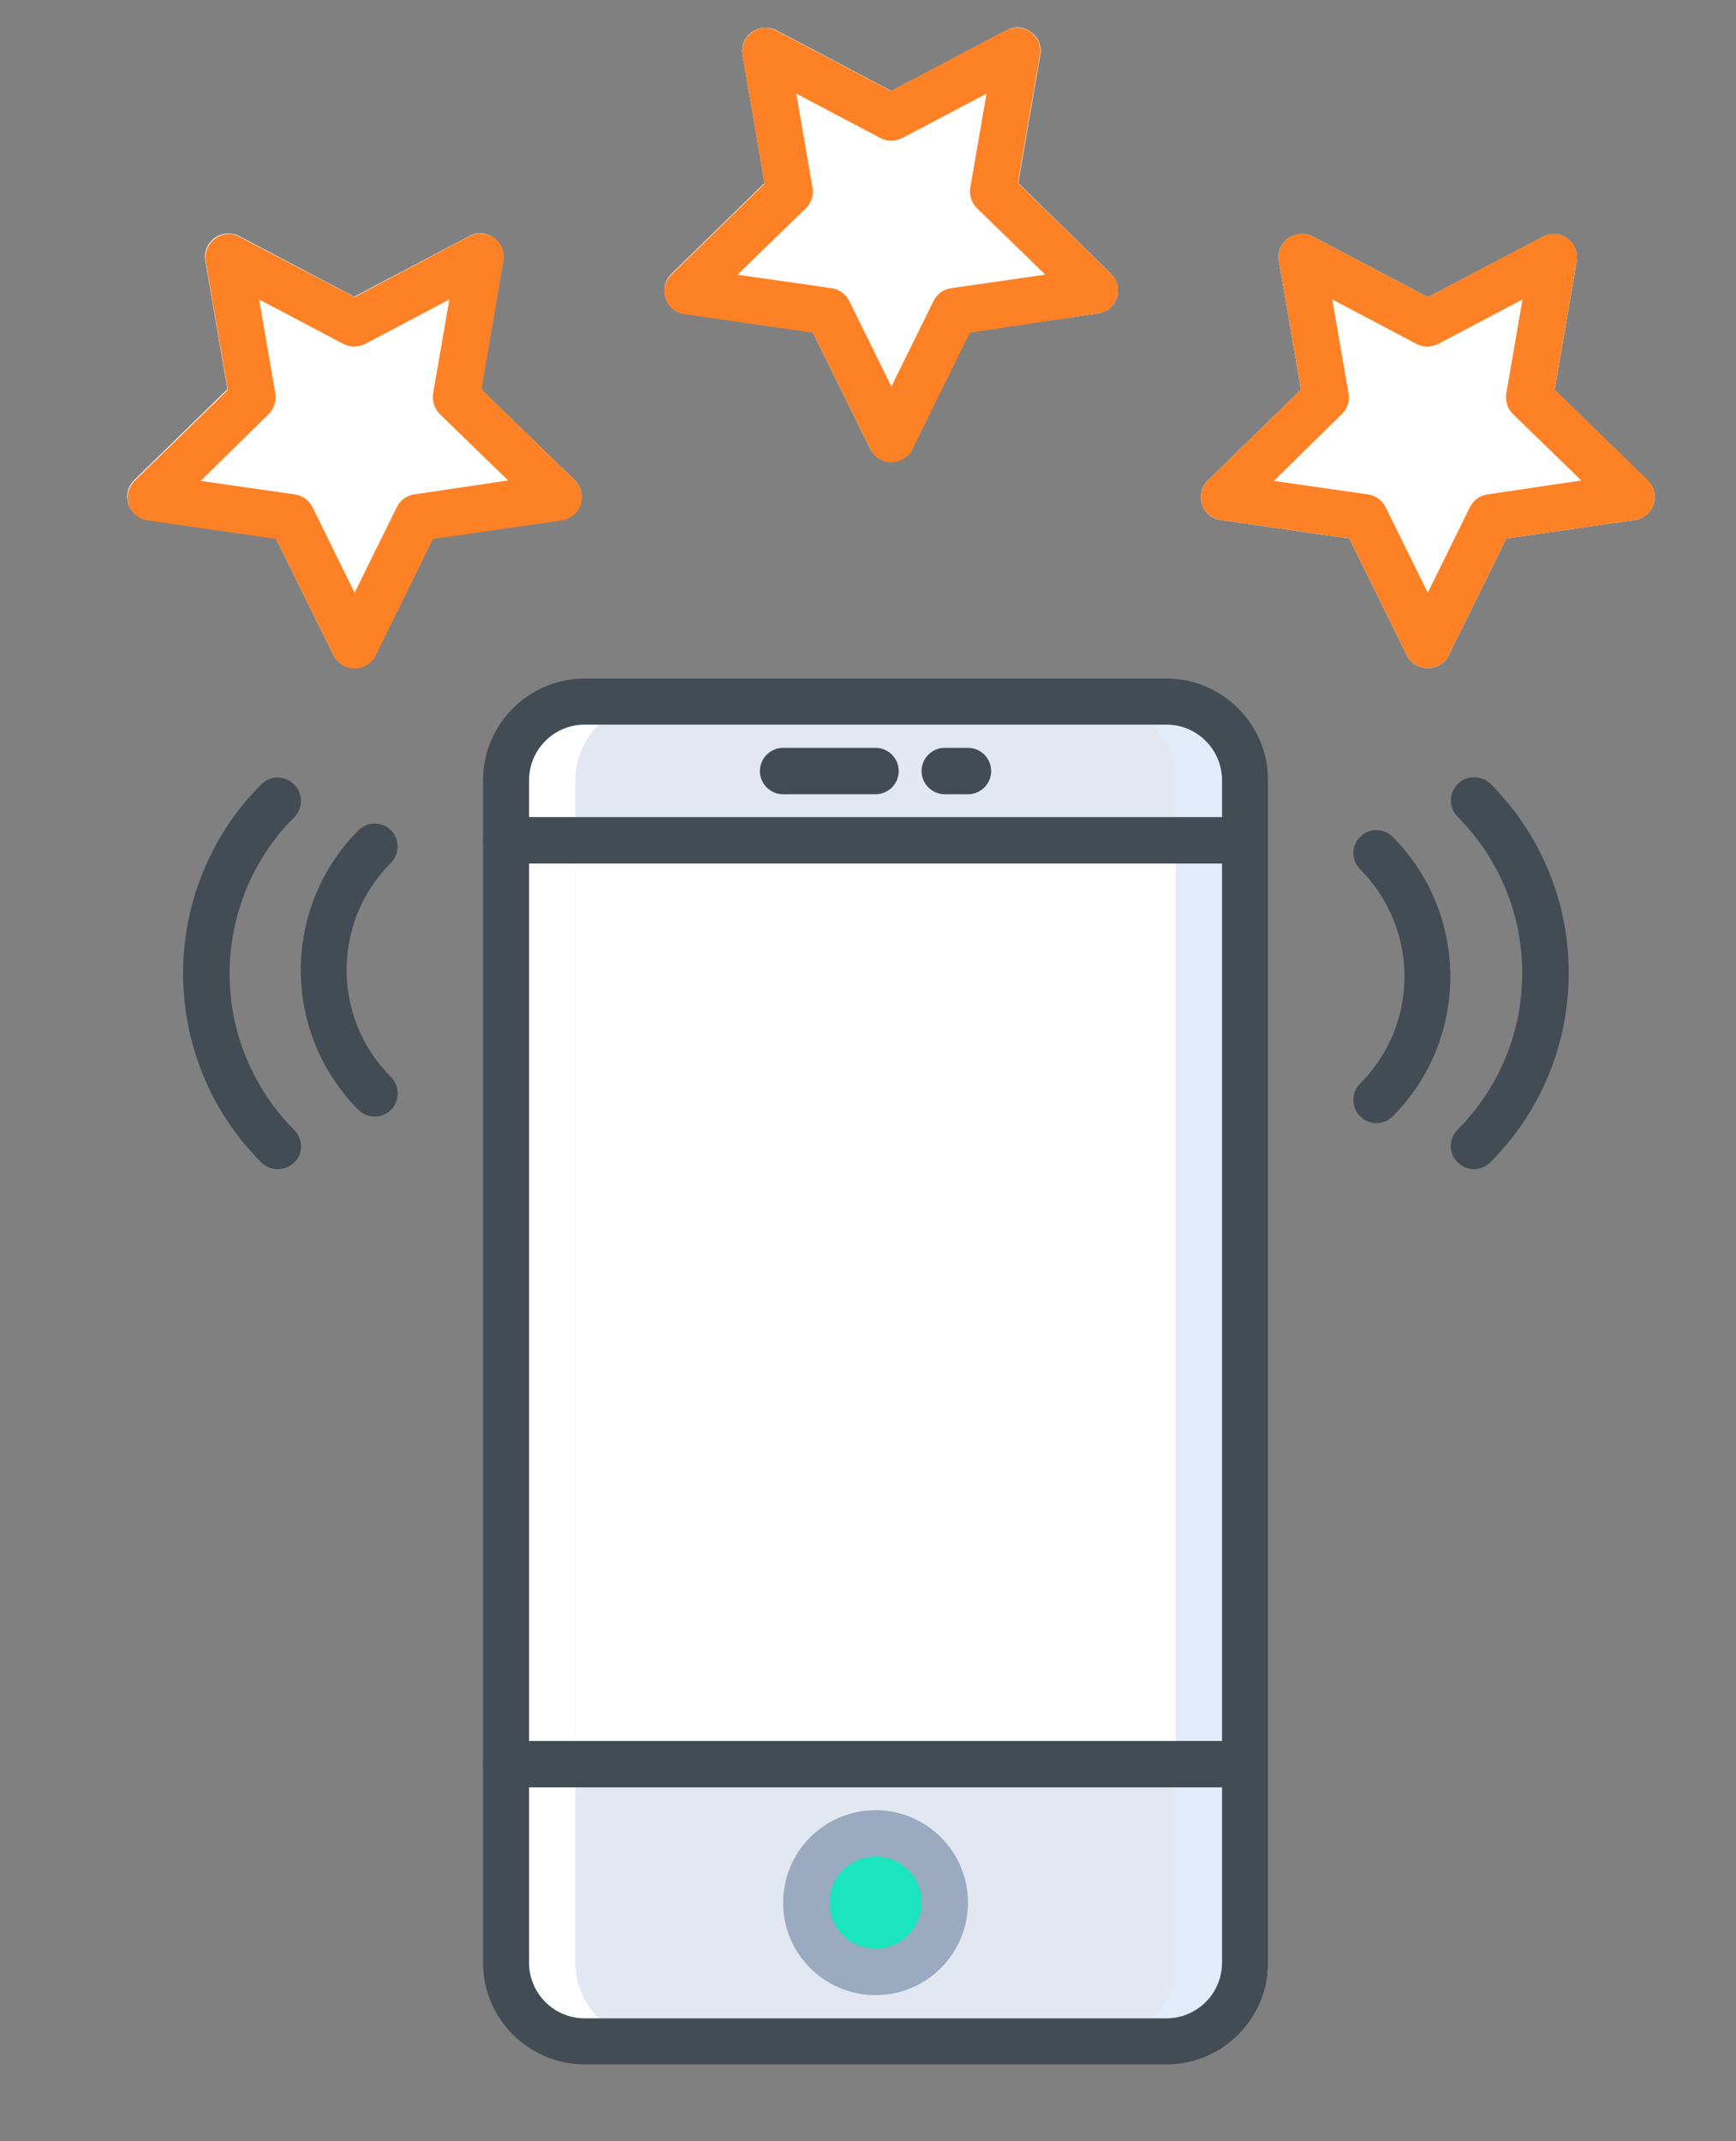 <?xml version="1.0" encoding="utf-8"?>
<!-- Generator: Adobe Illustrator 23.0.1, SVG Export Plug-In . SVG Version: 6.00 Build 0)  -->
<svg version="1.1" id="Capa_1" xmlns="http://www.w3.org/2000/svg" xmlns:xlink="http://www.w3.org/1999/xlink" x="0px" y="0px"
	 viewBox="0 0 448.9 553.4" style="enable-background:new 0 0 448.9 553.4;" xml:space="preserve">
<rect x="0" y="0" width="448.9" height="553.4" fill="#808080" stroke="none"/>
<style type="text/css">
	.st0{fill:#FFFFFF;}
	.st1{fill:#434C54;}
	.st2{fill:#FF8125;}
	.st3{fill:#E2EBF9;}
	.st4{fill:#E3E7F2;}
	.st5{fill:#1AE5BE;}
	.st6{fill:#99AAC1;}
</style>
<path class="st0" d="M148.6,124.1c1.6,1.6,2.2,4,1.5,6.1c-0.7,2.2-2.6,3.8-4.9,4.1l-33.3,4.8l-14.9,30.2c-1,2-3.1,3.3-5.4,3.3
	c-2.3,0-4.4-1.3-5.4-3.3l-14.9-30.2l-33.3-4.8c-2.3-0.3-4.1-1.9-4.8-4.1c-0.7-2.2-0.1-4.5,1.5-6.1l24.1-23.5l-5.7-33.2
	c-0.4-2.3,0.5-4.5,2.4-5.9c1.8-1.3,4.3-1.5,6.3-0.5l29.8,15.7l29.8-15.7c2-1.1,4.5-0.9,6.3,0.5c1.8,1.3,2.8,3.6,2.4,5.9l-5.7,33.2
	L148.6,124.1z"/>
<path class="st0" d="M287.3,70.8c1.6,1.6,2.2,4,1.5,6.1c-0.7,2.2-2.6,3.8-4.8,4.1l-33.3,4.8l-14.9,30.2c-1,2-3.1,3.3-5.4,3.3
	c-2.3,0-4.4-1.3-5.4-3.3l-14.9-30.2L176.9,81c-2.3-0.3-4.1-1.9-4.8-4.1c-0.7-2.2-0.1-4.5,1.5-6.1l24.1-23.5L192,14.2
	c-0.4-2.3,0.5-4.5,2.4-5.9c1.8-1.3,4.3-1.5,6.3-0.5l29.8,15.7l29.8-15.7c2-1.1,4.5-0.9,6.3,0.5c1.9,1.3,2.8,3.6,2.4,5.9l-5.7,33.1
	L287.3,70.8z"/>
<path class="st0" d="M427.6,130.3c-0.7,2.2-2.6,3.8-4.8,4.1l-33.3,4.8l-14.9,30.2c-1,2-3.1,3.3-5.4,3.3c-2.3,0-4.4-1.3-5.4-3.3
	l-14.9-30.2l-33.3-4.8c-2.3-0.3-4.1-1.9-4.8-4.1c-0.7-2.2-0.1-4.5,1.5-6.1l24.1-23.5l-5.7-33.2c-0.4-2.3,0.5-4.5,2.4-5.9
	c1.9-1.3,4.3-1.5,6.3-0.5l29.8,15.7L399,61.2c2-1.1,4.5-0.9,6.3,0.5c1.8,1.3,2.8,3.6,2.4,5.9l-5.7,33.2l24.1,23.5
	C427.7,125.7,428.3,128.1,427.6,130.3z"/>
<path class="st1" d="M411.6,231.8c0.2,0.1,0.3,0.2,0.4,0.3C411.9,232,411.8,231.9,411.6,231.8z"/>
<path class="st1" d="M411,231.4c0.2,0.1,0.3,0.2,0.5,0.3C411.4,231.6,411.2,231.5,411,231.4z"/>
<path class="st1" d="M412.2,232.2c0.1,0.1,0.3,0.2,0.4,0.3C412.5,232.4,412.3,232.3,412.2,232.2z"/>
<path class="st1" d="M412.7,232.6c0.1,0.1,0.2,0.2,0.3,0.3C412.9,232.8,412.8,232.7,412.7,232.6z"/>
<path class="st1" d="M410.3,231c0.2,0.1,0.4,0.2,0.6,0.3C410.7,231.2,410.5,231.1,410.3,231z"/>
<path class="st1" d="M409.6,230.6c0.2,0.1,0.5,0.2,0.7,0.4C410.1,230.9,409.8,230.7,409.6,230.6z"/>
<path class="st1" d="M413.2,233c0.1,0.1,0.3,0.3,0.4,0.4C413.4,233.3,413.3,233.2,413.2,233z"/>
<path class="st1" d="M410.3,231C410.3,231,410.3,231,410.3,231C410.3,231,410.3,231,410.3,231z"/>
<path class="st1" d="M410.9,231.3C410.9,231.4,411,231.4,410.9,231.3C411,231.4,410.9,231.4,410.9,231.3z"/>
<path class="st1" d="M409.6,230.6C409.6,230.6,409.6,230.6,409.6,230.6C409.6,230.6,409.6,230.6,409.6,230.6z"/>
<path class="st1" d="M411.5,231.7c0,0,0.1,0,0.1,0.1C411.6,231.8,411.6,231.7,411.5,231.7z"/>
<path class="st1" d="M412.1,232.1c0,0,0.1,0.1,0.1,0.1C412.2,232.2,412.1,232.1,412.1,232.1z"/>
<path class="st1" d="M412.6,232.5c0,0,0.1,0.1,0.1,0.1C412.7,232.6,412.6,232.5,412.6,232.5z"/>
<path class="st1" d="M413,232.9c0,0,0.1,0.1,0.1,0.1C413.1,233,413.1,233,413,232.9z"/>
<path class="st2" d="M287.3,70.8l-24.1-23.5l5.7-33.1c0.4-2.3-0.5-4.5-2.4-5.9c-1.8-1.3-4.3-1.5-6.3-0.5l-29.8,15.7L200.7,7.9
	c-2-1.1-4.5-0.9-6.3,0.5c-1.8,1.3-2.8,3.6-2.4,5.9l5.7,33.2l-24.1,23.5c-1.6,1.6-2.2,4-1.5,6.1c0.7,2.2,2.6,3.8,4.8,4.1l33.3,4.8
	l14.9,30.2c1,2,3.1,3.3,5.4,3.3c2.3,0,4.4-1.3,5.4-3.3l14.9-30.2L284,81c2.3-0.3,4.1-1.9,4.8-4.1C289.5,74.8,289,72.4,287.3,70.8z
	 M245.9,74.5c-2,0.3-3.6,1.5-4.5,3.3l-10.9,22.1l-10.9-22.1c-0.9-1.8-2.6-3-4.5-3.3l-24.4-3.5l17.7-17.2c1.4-1.4,2.1-3.4,1.7-5.3
	l-4.2-24.3l21.8,11.5c1.7,0.9,3.8,0.9,5.6,0l21.8-11.5l-4.2,24.3c-0.3,1.9,0.3,3.9,1.7,5.3l17.7,17.2L245.9,74.5z"/>
<path class="st2" d="M148.6,124.1l-24.1-23.5l5.7-33.2c0.4-2.3-0.5-4.5-2.4-5.9c-1.9-1.3-4.3-1.5-6.3-0.5L91.7,76.8L61.9,61.2
	c-2-1.1-4.5-0.9-6.3,0.5c-1.8,1.3-2.8,3.6-2.4,5.9l5.7,33.2l-24.1,23.5c-1.6,1.6-2.2,4-1.5,6.1c0.7,2.2,2.6,3.8,4.8,4.1l33.3,4.8
	l14.9,30.2c1,2,3.1,3.3,5.4,3.3c2.3,0,4.4-1.3,5.4-3.3l14.9-30.2l33.3-4.8c2.3-0.3,4.1-1.9,4.9-4.1
	C150.8,128.1,150.2,125.7,148.6,124.1z M107.1,127.8c-2,0.3-3.6,1.5-4.5,3.3l-10.9,22.1l-10.9-22.1c-0.9-1.8-2.6-3-4.5-3.3
	l-24.4-3.5L69.5,107c1.4-1.4,2-3.4,1.7-5.3l-4.2-24.3l21.8,11.5c1.8,0.9,3.8,0.9,5.6,0l21.8-11.5l-4.2,24.3
	c-0.3,1.9,0.3,3.9,1.7,5.3l17.7,17.2L107.1,127.8z"/>
<path class="st2" d="M426.1,124.1L402,100.7l5.7-33.2c0.4-2.3-0.5-4.5-2.4-5.9c-1.8-1.3-4.3-1.5-6.3-0.5l-29.8,15.7l-29.8-15.7
	c-2-1.1-4.5-0.9-6.3,0.5c-1.8,1.3-2.8,3.6-2.4,5.9l5.7,33.2l-24.1,23.5c-1.6,1.6-2.2,4-1.5,6.1c0.7,2.2,2.6,3.8,4.8,4.1l33.3,4.8
	l14.9,30.2c1,2,3.1,3.3,5.4,3.3c2.3,0,4.4-1.3,5.4-3.3l14.9-30.2l33.3-4.8c2.3-0.3,4.1-1.9,4.8-4.1
	C428.3,128.1,427.7,125.7,426.1,124.1z M384.6,127.8c-2,0.3-3.6,1.5-4.5,3.3l-10.9,22.1l-10.9-22.1c-0.9-1.8-2.6-3-4.5-3.3
	l-24.4-3.5L347,107c1.4-1.4,2.1-3.4,1.7-5.3l-4.2-24.3l21.8,11.5c1.7,0.9,3.8,0.9,5.6,0l21.8-11.5l-4.2,24.3c-0.3,2,0.3,3.9,1.7,5.3
	l17.7,17.2L384.6,127.8z"/>
<g>
	<path class="st3" d="M238.4,181.4h69.2c11.2,0,20.3,9.1,20.3,20.3v305.6c0,11.2-9.1,20.3-20.3,20.3h-69.2
		c-11.2,0-20.3-9.1-20.3-20.3V201.7C218,190.5,227.1,181.4,238.4,181.4z"/>
	<path class="st0" d="M151.2,181.4h69.2c11.2,0,20.3,9.1,20.3,20.3v305.6c0,11.2-9.1,20.3-20.3,20.3h-69.2
		c-11.2,0-20.3-9.1-20.3-20.3V201.7C130.9,190.5,140,181.4,151.2,181.4z"/>
	<path class="st4" d="M169.1,181.4h114.6c11.2,0,20.3,9.1,20.3,20.3v305.6c0,11.2-9.1,20.3-20.3,20.3H169.1
		c-11.2,0-20.3-9.1-20.3-20.3V201.7C148.8,190.5,157.9,181.4,169.1,181.4z"/>
	<rect x="148.8" y="217.2" class="st0" width="155.2" height="238.8"/>
	<circle class="st5" cx="226.4" cy="491.8" r="17.9"/>
	<g>
		<path class="st1" d="M301.6,533.6H151.2c-14.5,0-26.3-11.8-26.3-26.3V201.7c0-14.5,11.8-26.3,26.3-26.3h150.4
			c14.5,0,26.3,11.8,26.3,26.3v305.6C327.9,521.8,316.1,533.6,301.6,533.6L301.6,533.6z M151.2,187.3c-7.9,0-14.4,6.4-14.4,14.4
			v305.6c0,7.9,6.4,14.4,14.4,14.4h150.4c7.9,0,14.4-6.4,14.4-14.4V201.7c0-7.9-6.4-14.4-14.4-14.4H151.2z"/>
		<path class="st6" d="M226.4,515.7c-13.2,0-23.9-10.7-23.9-23.9c0-13.2,10.7-23.9,23.9-23.9c13.2,0,23.9,10.7,23.9,23.9
			C250.3,505,239.6,515.7,226.4,515.7L226.4,515.7z M226.4,479.9c-6.6,0-11.9,5.3-11.9,11.9s5.3,11.9,11.9,11.9
			c6.6,0,11.9-5.3,11.9-11.9C238.4,485.2,233,479.9,226.4,479.9L226.4,479.9z"/>
		<path class="st1" d="M321.9,462h-191c-3.3,0-6-2.7-6-6s2.7-6,6-6h191c3.3,0,6,2.7,6,6S325.2,462,321.9,462z"/>
		<path class="st1" d="M321.9,223.2h-191c-3.3,0-6-2.7-6-6c0-3.3,2.7-6,6-6h191c3.3,0,6,2.7,6,6
			C327.9,220.5,325.2,223.2,321.9,223.2z"/>
		<path class="st1" d="M226.4,205.3h-23.9c-3.3,0-6-2.7-6-6c0-3.3,2.7-6,6-6h23.9c3.3,0,6,2.7,6,6
			C232.4,202.6,229.7,205.3,226.4,205.3z"/>
		<path class="st1" d="M250.3,205.3h-6c-3.3,0-6-2.7-6-6c0-3.3,2.7-6,6-6h6c3.3,0,6,2.7,6,6C256.3,202.6,253.6,205.3,250.3,205.3z"
			/>
		<path class="st1" d="M381.1,302.2c-2.4,0-4.6-1.5-5.5-3.7c-0.9-2.2-0.4-4.8,1.3-6.5c22.3-22.4,22.3-58.5,0-80.9
			c-1.5-1.5-2.1-3.7-1.5-5.8c0.6-2.1,2.2-3.7,4.2-4.2s4.3,0,5.8,1.5c27,27,27,70.8,0,97.8C384.2,301.6,382.7,302.2,381.1,302.2
			L381.1,302.2z"/>
		<path class="st1" d="M355.9,290.3c-2.4,0-4.6-1.5-5.5-3.7c-0.9-2.2-0.4-4.8,1.3-6.5c15.3-15.3,15.3-40.1,0-55.4
			c-2.3-2.3-2.3-6.1,0-8.4c2.3-2.3,6.1-2.3,8.4,0c19.9,20,19.9,52.3,0,72.3C359,289.7,357.5,290.3,355.9,290.3L355.9,290.3z"/>
		<path class="st1" d="M71.8,302.2c-1.6,0-3.1-0.6-4.2-1.7c-27-27-27-70.8,0-97.8c1.5-1.5,3.7-2.1,5.8-1.5c2.1,0.6,3.7,2.2,4.2,4.2
			c0.6,2.1,0,4.3-1.5,5.8c-22.3,22.4-22.3,58.5,0,80.9c1.7,1.7,2.2,4.3,1.3,6.5C76.4,300.8,74.2,302.2,71.8,302.2L71.8,302.2z"/>
		<path class="st1" d="M96.9,288.6c-1.6,0-3.1-0.6-4.2-1.7c-19.9-20-19.9-52.3,0-72.3c2.3-2.3,6.1-2.3,8.4,0c2.3,2.3,2.3,6.1,0,8.4
			c-15.3,15.3-15.3,40.1,0,55.4c1.7,1.7,2.2,4.3,1.3,6.5C101.5,287.2,99.3,288.6,96.9,288.6L96.9,288.6z"/>
	</g>
</g>
</svg>
